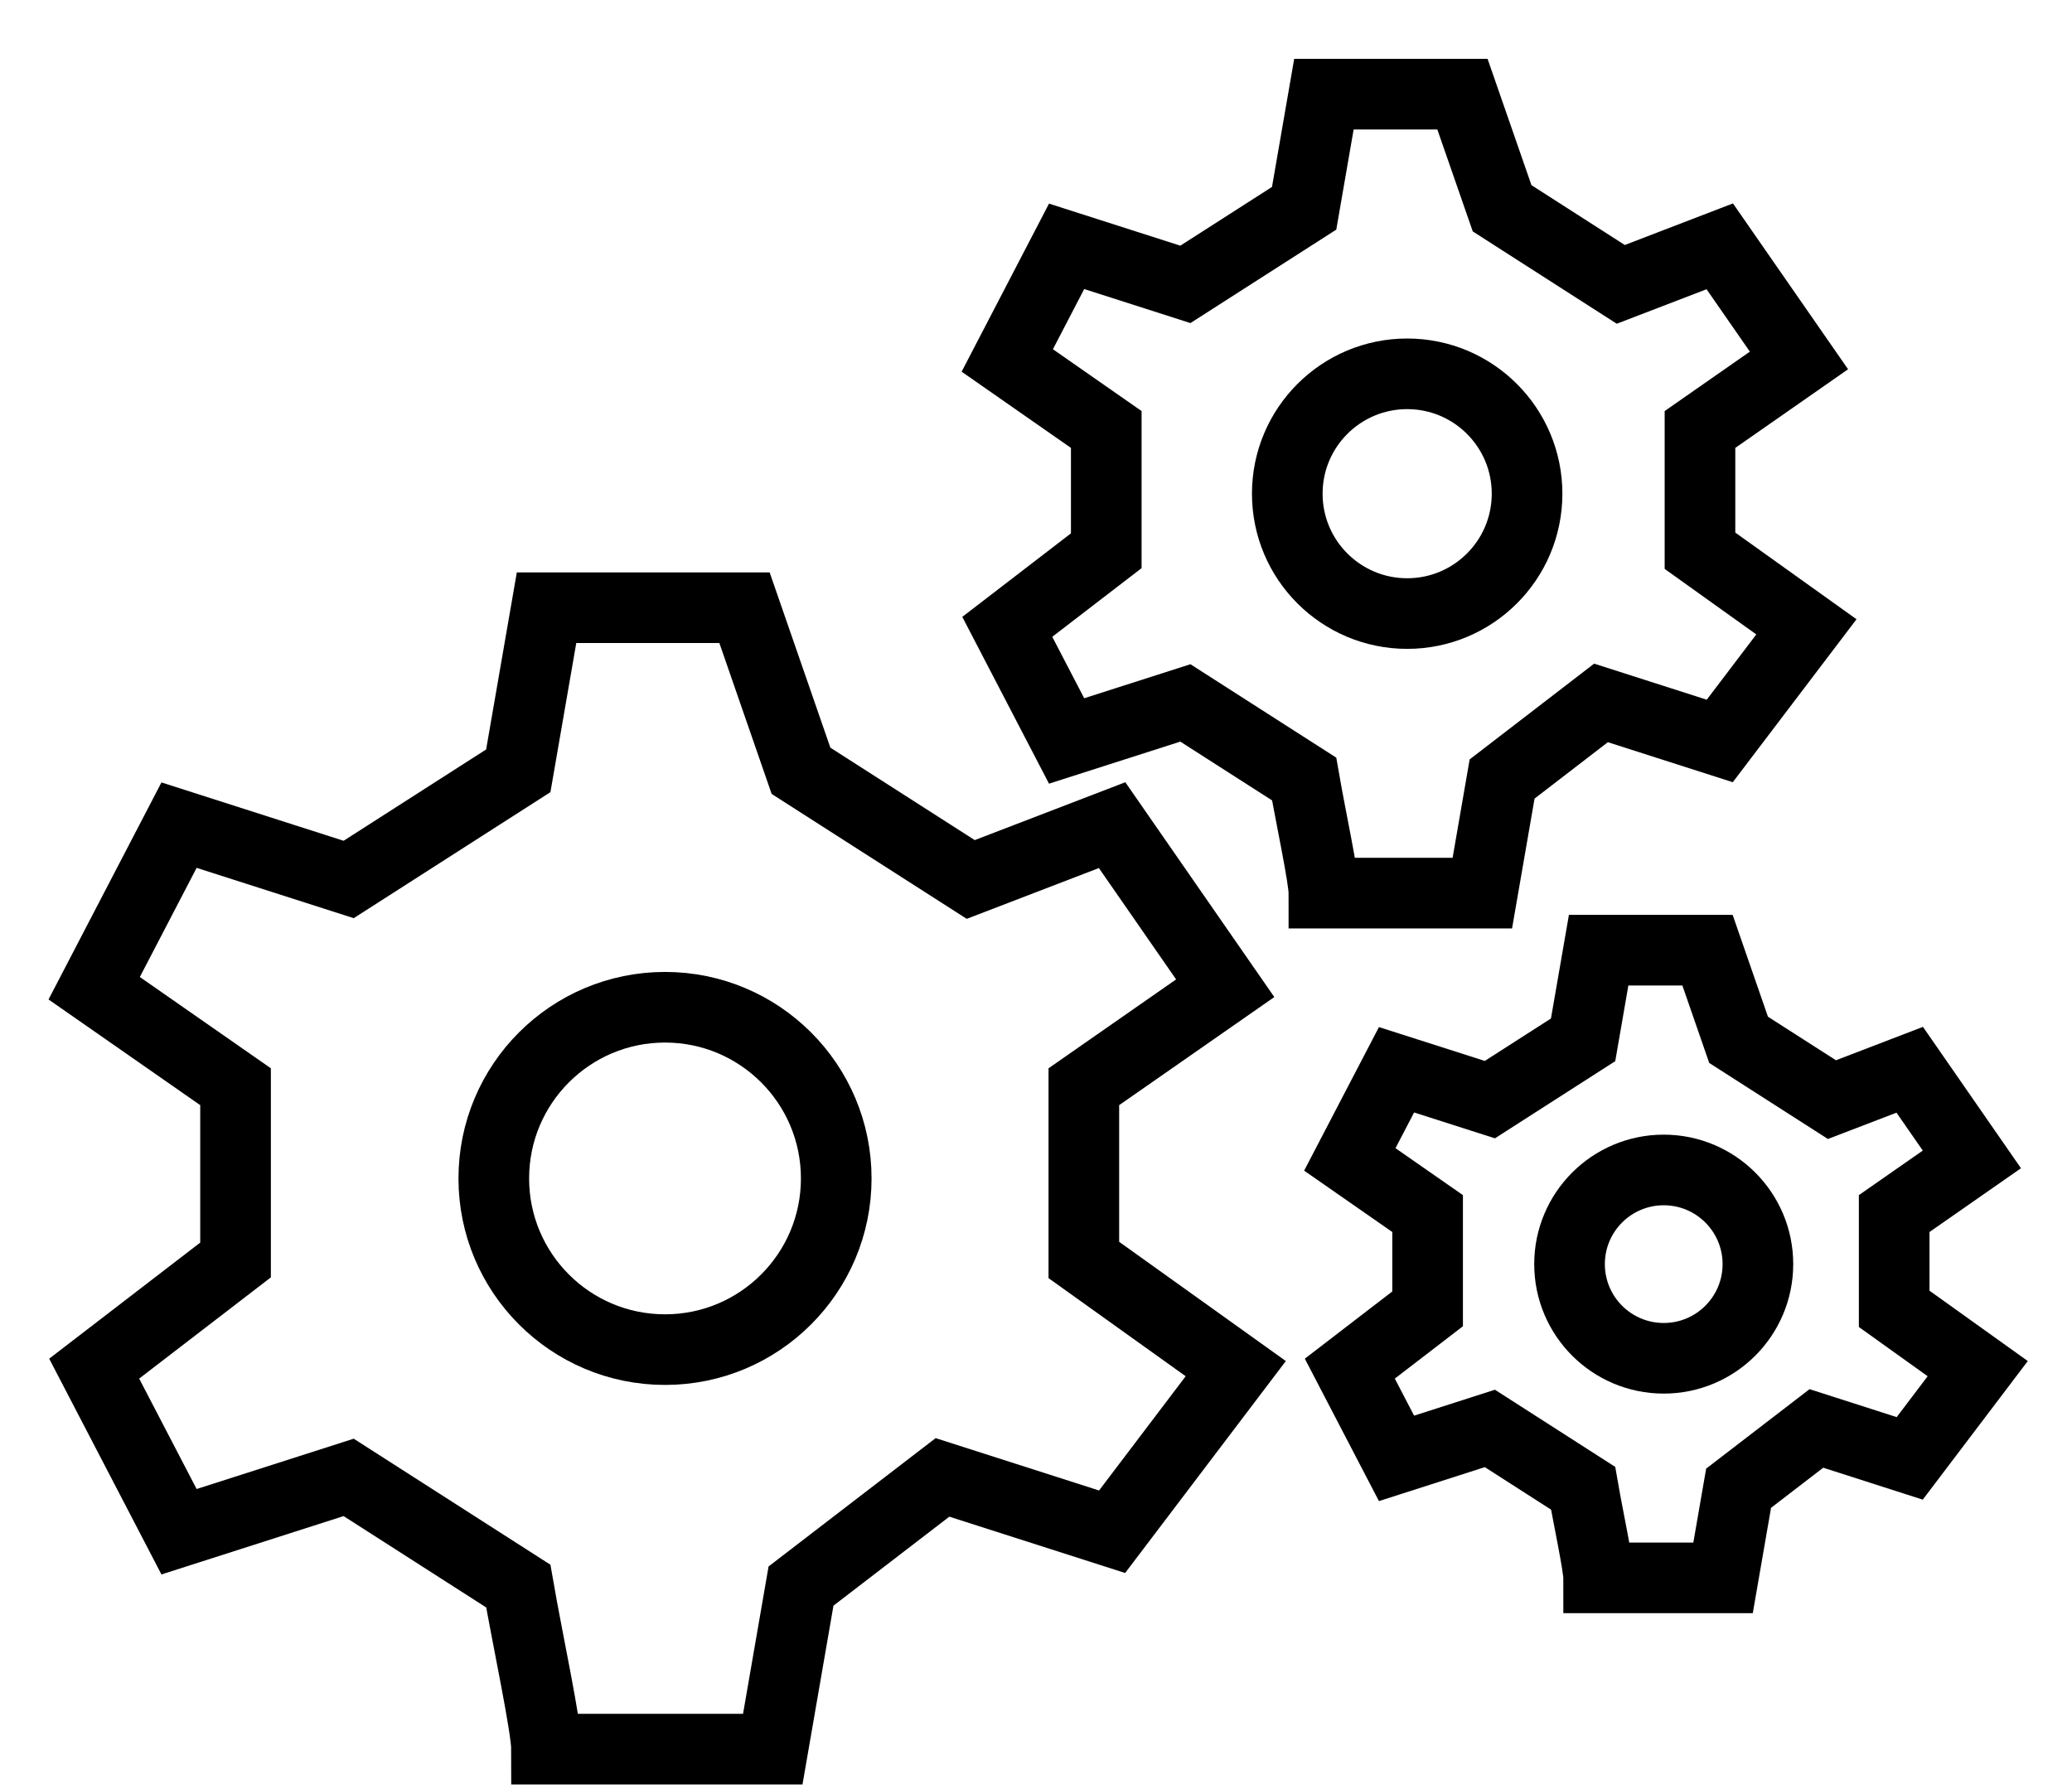 <svg width="22" height="19" viewBox="0 0 22 19" fill="none" xmlns="http://www.w3.org/2000/svg">
<circle cx="7.061" cy="12.515" r="1.818" stroke="currentColor" stroke-width="0.75"/>
<path d="M5.503 16.844C5.603 17.421 5.803 18.345 5.803 18.576H8.205L8.505 16.844L10.007 15.69L11.808 16.267L13.121 14.535L11.508 13.381V11.541L13.009 10.495L11.808 8.763L10.307 9.34L8.505 8.186L7.905 6.454H5.803L5.503 8.186L3.702 9.34L1.901 8.763L1 10.495L2.501 11.541V13.381L1 14.535L1.901 16.267L3.702 15.69L5.503 16.844Z" stroke="currentColor" stroke-width="0.75"/>
<circle cx="14.941" cy="5.243" r="1.273" stroke="currentColor" stroke-width="0.75"/>
<path d="M13.847 8.273C13.917 8.677 14.057 9.323 14.057 9.485H15.739L15.949 8.273L16.999 7.465L18.26 7.869L19.18 6.657L18.05 5.849V4.561L19.101 3.828L18.26 2.616L17.209 3.02L15.949 2.212L15.528 1H14.057L13.847 2.212L12.586 3.02L11.325 2.616L10.695 3.828L11.746 4.561V5.849L10.695 6.657L11.325 7.869L12.586 7.465L13.847 8.273Z" stroke="currentColor" stroke-width="0.75"/>
<circle cx="17.665" cy="13.425" r="1" stroke="currentColor" stroke-width="0.75"/>
<path d="M16.809 15.805C16.864 16.122 16.974 16.63 16.974 16.757H18.295L18.46 15.805L19.286 15.17L20.277 15.488L20.999 14.535L20.112 13.9V12.888L20.937 12.313L20.277 11.361L19.451 11.678L18.46 11.043L18.13 10.091H16.974L16.809 11.043L15.819 11.678L14.828 11.361L14.332 12.313L15.158 12.888V13.9L14.332 14.535L14.828 15.488L15.819 15.17L16.809 15.805Z" stroke="currentColor" stroke-width="0.75"/>
</svg>
